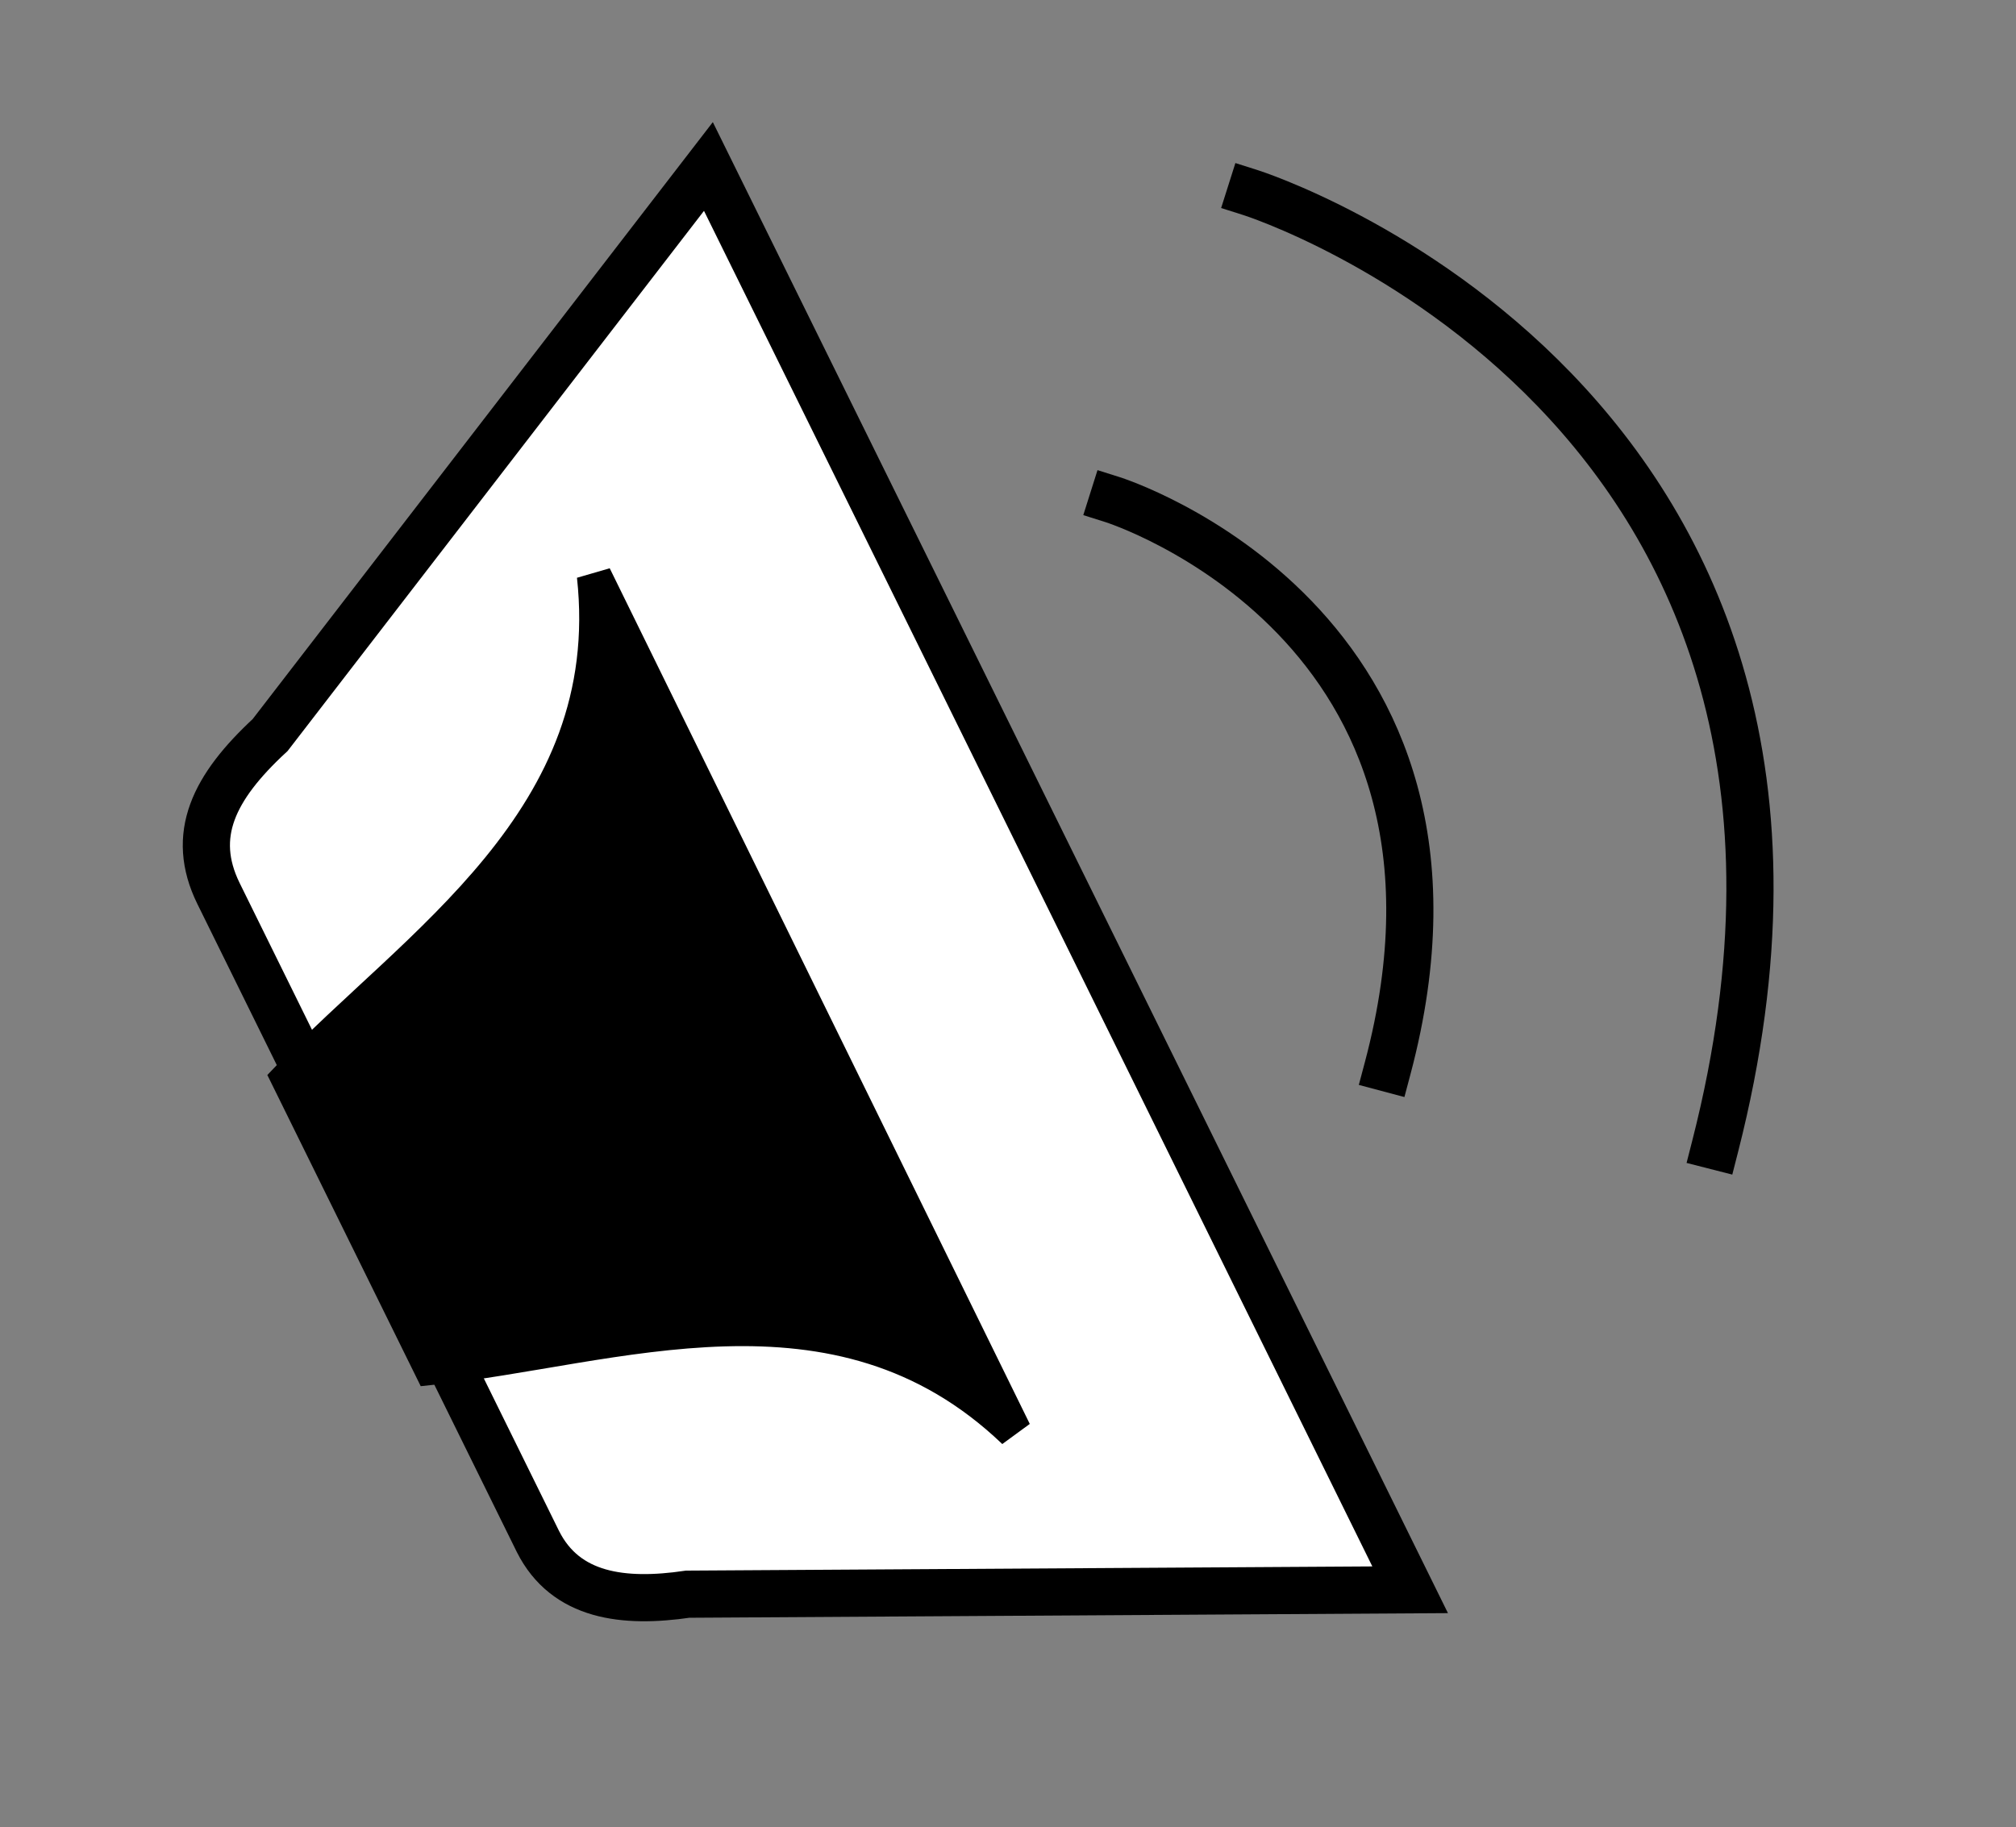 <?xml version="1.0" encoding="UTF-8" standalone="no"?>
<!-- Created with Inkscape (http://www.inkscape.org/) -->

<svg
   width="20.228mm"
   height="18.336mm"
   viewBox="0 0 20.228 18.336"
   version="1.1"
   id="svg1"
   inkscape:version="1.3 (0e150ed6c4, 2023-07-21)"
   sodipodi:docname="icons_final.svg"
   xmlns:inkscape="http://www.inkscape.org/namespaces/inkscape"
   xmlns:sodipodi="http://sodipodi.sourceforge.net/DTD/sodipodi-0.dtd"
   xmlns="http://www.w3.org/2000/svg"
   xmlns:svg="http://www.w3.org/2000/svg">
  <rect x="0" y="0" width="20.228" height="18.336" fill="#808080" stroke="none"/>
  <sodipodi:namedview
     id="namedview1"
     pagecolor="#ffffff"
     bordercolor="#000000"
     borderopacity="0.25"
     inkscape:showpageshadow="2"
     inkscape:pageopacity="0.0"
     inkscape:pagecheckerboard="0"
     inkscape:deskcolor="#d1d1d1"
     inkscape:document-units="mm"
     inkscape:zoom="0.4894542"
     inkscape:cx="2946.1388"
     inkscape:cy="-346.30411"
     inkscape:window-width="1920"
     inkscape:window-height="991"
     inkscape:window-x="-9"
     inkscape:window-y="-9"
     inkscape:window-maximized="1"
     inkscape:current-layer="layer1"
     showguides="true">
    <sodipodi:guide
       position="-290.916,16.308"
       orientation="0,-1"
       id="guide3"
       inkscape:locked="false" />
    <inkscape:page
       x="-9.6803496e-06"
       y="1.2334055e-08"
       width="20.228"
       height="18.336"
       id="page14"
       margin="0"
       bleed="0" />
  </sodipodi:namedview>
  <defs
     id="defs1">
    <inkscape:path-effect
       effect="fillet_chamfer"
       id="path-effect44-7-9-3-3-3-0-4-4-7-3-2-8-5-7-9-8-7-7-5-9"
       is_visible="true"
       lpeversion="1"
       nodesatellites_param="F,0,0,1,0,8.191,0,1 @ F,0,0,1,0,0,0,1 @ F,0,0,1,0,0,0,1 @ F,0,0,1,0,8.123,0,1"
       radius="0"
       unit="px"
       method="auto"
       mode="F"
       chamfer_steps="1"
       flexible="false"
       use_knot_distance="true"
       apply_no_radius="true"
       apply_with_radius="true"
       only_selected="false"
       hide_knots="false" />
  </defs>
  <g
     inkscape:label="Layer 1"
     inkscape:groupmode="layer"
     id="layer1"
     transform="translate(-833.511)">
    <g
       id="g21-1-6-0-6-5-2-0-3-8"
       transform="matrix(0.194,0,0,0.194,-2931.602,-954.297)">
      <path
         style="fill:none;stroke:#000000;stroke-width:2.44;stroke-linecap:square;stroke-dasharray:none;paint-order:fill markers stroke"
         d="m 19465.358,4944.907 c 0,0 20.323,6.418 14.212,29.405"
         id="path7-5-27-8-6-3-3-2-9-0-6-0-9-8-5-0-9-4-8" />
      <path
         style="fill:none;stroke:#000000;stroke-width:2.44;stroke-linecap:square;stroke-dasharray:none;paint-order:fill markers stroke"
         d="m 19472.488,4929.023 c 0,0 33.871,10.737 24.025,49.31"
         id="path7-5-2-6-5-2-2-9-6-3-4-7-0-0-7-6-6-3-4-2"
         sodipodi:nodetypes="cc" />
      <path
         id="rect10-2-4-3-7-2-4-7-1-2-6-6-7-6-8-8-8-0-7-0-8-8-2-2-1-2-8-9-8"
         style="fill:#ffffff;fill-opacity:1;stroke:#000000;stroke-width:2.44;stroke-linecap:square;stroke-dasharray:none;paint-order:fill markers stroke"
         d="m 19444.438,4927.669 -22.668,29.411 c -2.922,2.703 -4.143,5.184 -2.675,8.186 l 16.527,33.533 c 1.432,2.847 4.432,3.208 7.745,2.723 l 37.365,-0.228 -10.794,-21.902 v 0 l -14.7,-29.825 z"
         sodipodi:nodetypes="cccccccccc" />
      <path
         style="fill:#ffffff;fill-opacity:1;stroke:#000000;stroke-width:1.374;stroke-linecap:square;stroke-dasharray:none;stroke-opacity:1;paint-order:fill markers stroke"
         id="rect44-6-59-3-2-5-8-9-3-8-3-8-6-5-0-0-8-7-4"
         width="9.771"
         height="19.692"
         x="1055.019"
         y="756.086"
         inkscape:path-effect="#path-effect44-7-9-3-3-3-0-4-4-7-3-2-8-5-7-9-8-7-7-5-9"
         sodipodi:type="rect"
         d="m 1063.211,756.086 h 1.579 v 19.692 h -1.648 a 8.123,8.123 45 0 1 -8.123,-8.123 v -3.378 a 8.191,8.191 135 0 1 8.191,-8.191 z"
         transform="matrix(1.593,-0.785,0.785,1.593,17128.697,4598.192)" />
      <path
         id="path23-3-1-5-3-7-0-1-2-8-8-2-3-2-2-1-1-8-9-5-2-3-3-1-9-3"
         style="fill:#000000;fill-opacity:1;stroke:#000000;stroke-width:1.79;stroke-linecap:square;stroke-dasharray:none;stroke-opacity:1;paint-order:fill markers stroke"
         d="m 19438.53,4948.847 c 1.378,12.635 -9.315,19.097 -15.826,25.981 l 7.383,14.981 c 9.403,-0.955 20.995,-5.479 30.169,3.3 z"
         sodipodi:nodetypes="ccccc" />
    </g>
  </g>
</svg>
